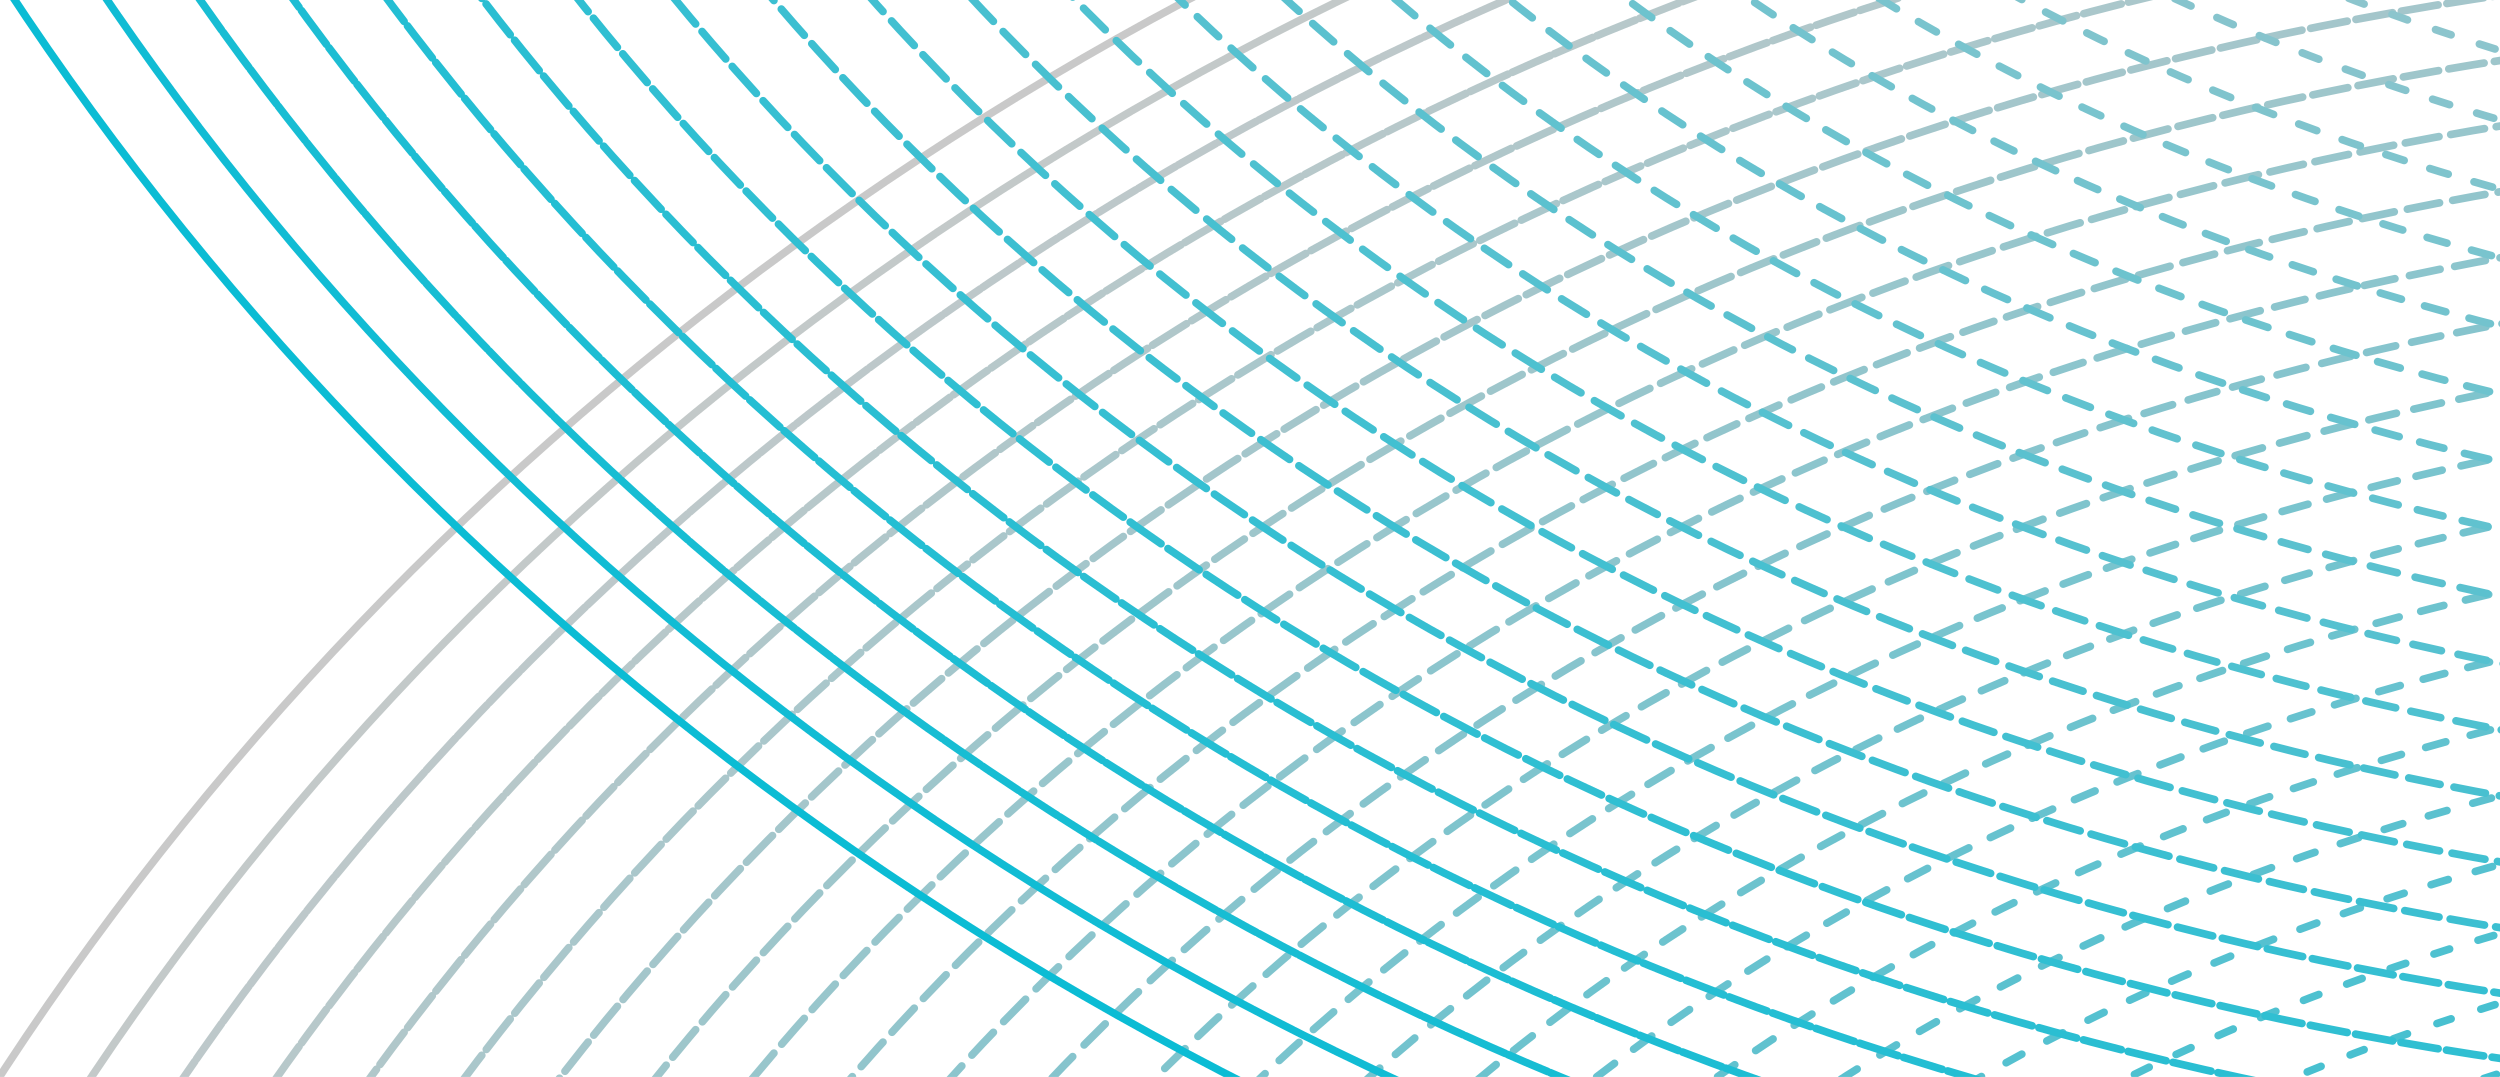 <svg xmlns="http://www.w3.org/2000/svg" xmlns:xlink="http://www.w3.org/1999/xlink" width="325" height="140" viewBox="0 0 325 140">
  <defs>
    <clipPath id="clip-path">
      <rect id="Rectangle_1356" data-name="Rectangle 1356" width="325" height="140" transform="translate(-0.34)" fill="#121212"/>
    </clipPath>
  </defs>
  <g id="Group_2" data-name="Group 2" transform="translate(0.34)" clip-path="url(#clip-path)">
    <g id="Group_337" data-name="Group 337" transform="translate(-61.34 -314.947)">
      <g id="Group_326" data-name="Group 326" transform="translate(0 261.537)">
        <path id="Path_1047" data-name="Path 1047" d="M-1526.34,2568.269l-284.4.53c-237.622.535-429.781,178.392-429.2,397.254v107.552" transform="translate(2239.945 -2568.269)" fill="none" stroke="#c9c9c9" stroke-linecap="round" stroke-miterlimit="10" stroke-width="1"/>
        <path id="Path_1048" data-name="Path 1048" d="M-1520.049,2582.225l-279.867.523c-236.829.519-424.385,174.9-423.823,392.862v104.082" transform="translate(2233.655 -2574.361)" fill="none" stroke="#c3c9c9" stroke-linecap="round" stroke-miterlimit="10" stroke-width="1" stroke-dasharray="5.806 0.194"/>
        <path id="Path_1049" data-name="Path 1049" d="M-1513.758,2596.182l-275.33.516c-236.037.5-418.989,171.4-418.445,388.468V3085.78" transform="translate(2227.363 -2580.453)" fill="none" stroke="#bdc8ca" stroke-linecap="round" stroke-miterlimit="10" stroke-width="1" stroke-dasharray="5.613 0.387"/>
        <path id="Path_1050" data-name="Path 1050" d="M-1507.467,2610.138l-270.792.509c-235.244.484-413.594,167.9-413.068,384.076v97.144" transform="translate(2221.073 -2586.545)" fill="none" stroke="#b7c8ca" stroke-linecap="round" stroke-miterlimit="10" stroke-width="1" stroke-dasharray="5.419 0.581"/>
        <path id="Path_1051" data-name="Path 1051" d="M-1501.176,2624.095l-266.255.5c-234.451.467-408.2,164.405-407.691,379.682v93.675" transform="translate(2214.782 -2592.637)" fill="none" stroke="#b0c7ca" stroke-linecap="round" stroke-miterlimit="10" stroke-width="1" stroke-dasharray="5.226 0.774"/>
        <path id="Path_1052" data-name="Path 1052" d="M-1494.885,2638.051l-261.718.5c-233.66.449-402.8,160.908-402.315,375.29v90.2" transform="translate(2208.491 -2598.729)" fill="none" stroke="#aac7cb" stroke-linecap="round" stroke-miterlimit="10" stroke-width="1" stroke-dasharray="5.032 0.968"/>
        <path id="Path_1053" data-name="Path 1053" d="M-1488.595,2652.007l-257.18.49c-232.867.432-397.407,157.411-396.937,370.9v86.735" transform="translate(2202.2 -2604.821)" fill="none" stroke="#a4c6cb" stroke-linecap="round" stroke-miterlimit="10" stroke-width="1" stroke-dasharray="4.839 1.161"/>
        <path id="Path_1054" data-name="Path 1054" d="M-1482.3,2665.964l-252.643.483c-232.075.415-392.011,153.914-391.561,366.5v83.266" transform="translate(2195.91 -2610.913)" fill="none" stroke="#9ec6cb" stroke-linecap="round" stroke-miterlimit="10" stroke-width="1" stroke-dasharray="4.645 1.355"/>
        <path id="Path_1055" data-name="Path 1055" d="M-1476.013,2679.92l-248.106.477c-231.282.4-386.615,150.417-386.184,362.11v79.8" transform="translate(2189.619 -2617.004)" fill="none" stroke="#98c6cc" stroke-linecap="round" stroke-miterlimit="10" stroke-width="1" stroke-dasharray="4.452 1.548"/>
        <path id="Path_1056" data-name="Path 1056" d="M-1469.722,2693.877l-243.569.469c-230.49.38-381.219,146.921-380.806,357.718v76.327" transform="translate(2183.328 -2623.096)" fill="none" stroke="#92c5cc" stroke-linecap="round" stroke-miterlimit="10" stroke-width="1" stroke-dasharray="4.258 1.742"/>
        <path id="Path_1057" data-name="Path 1057" d="M-1463.432,2707.833l-239.031.463c-229.7.363-375.823,143.424-375.43,353.324v72.858" transform="translate(2177.037 -2629.188)" fill="none" stroke="#8cc5cd" stroke-linecap="round" stroke-miterlimit="10" stroke-width="1" stroke-dasharray="4.065 1.935"/>
        <path id="Path_1058" data-name="Path 1058" d="M-1457.141,2721.789l-234.494.457c-228.9.345-370.427,139.927-370.052,348.931v69.388" transform="translate(2170.747 -2635.28)" fill="none" stroke="#86c4cd" stroke-linecap="round" stroke-miterlimit="10" stroke-width="1" stroke-dasharray="3.871 2.129"/>
        <path id="Path_1059" data-name="Path 1059" d="M-1450.85,2735.746l-229.956.449c-228.112.329-365.032,136.43-364.676,344.538v65.919" transform="translate(2164.456 -2641.372)" fill="none" stroke="#7fc4cd" stroke-linecap="round" stroke-miterlimit="10" stroke-width="1" stroke-dasharray="3.677 2.323"/>
        <path id="Path_1060" data-name="Path 1060" d="M-1444.56,2749.7l-225.419.444c-227.32.311-359.636,132.933-359.3,340.145v62.449" transform="translate(2158.165 -2647.464)" fill="none" stroke="#79c4ce" stroke-linecap="round" stroke-miterlimit="10" stroke-width="1" stroke-dasharray="3.484 2.516"/>
        <path id="Path_1061" data-name="Path 1061" d="M-1438.268,2763.659l-220.882.437c-226.527.293-354.24,129.436-353.921,335.751v58.98" transform="translate(2151.874 -2653.556)" fill="none" stroke="#73c3ce" stroke-linecap="round" stroke-miterlimit="10" stroke-width="1" stroke-dasharray="3.29 2.71"/>
        <path id="Path_1062" data-name="Path 1062" d="M-1431.978,2777.615l-216.344.43c-225.735.277-348.845,125.939-348.544,331.358v55.511" transform="translate(2145.583 -2659.648)" fill="none" stroke="#6dc3ce" stroke-linecap="round" stroke-miterlimit="10" stroke-width="1" stroke-dasharray="3.097 2.903"/>
        <path id="Path_1063" data-name="Path 1063" d="M-1425.687,2791.571l-211.807.424c-224.942.259-343.449,122.442-343.167,326.966V3171" transform="translate(2139.293 -2665.74)" fill="none" stroke="#67c2cf" stroke-linecap="round" stroke-miterlimit="10" stroke-width="1" stroke-dasharray="2.903 3.097"/>
        <path id="Path_1064" data-name="Path 1064" d="M-1419.4,2805.528l-207.27.417c-224.15.242-338.052,118.946-337.79,322.573v48.572" transform="translate(2133.002 -2671.832)" fill="none" stroke="#61c2cf" stroke-linecap="round" stroke-miterlimit="10" stroke-width="1" stroke-dasharray="2.71 3.29"/>
        <path id="Path_1065" data-name="Path 1065" d="M-1413.105,2819.484l-202.733.41c-223.357.225-332.657,115.449-332.413,318.179v45.1" transform="translate(2126.711 -2677.923)" fill="none" stroke="#5bc1cf" stroke-linecap="round" stroke-miterlimit="10" stroke-width="1" stroke-dasharray="2.516 3.484"/>
        <path id="Path_1066" data-name="Path 1066" d="M-1406.815,2833.441l-198.2.4c-222.565.207-327.261,111.952-327.036,313.786v41.633" transform="translate(2120.42 -2684.015)" fill="none" stroke="#55c1d0" stroke-linecap="round" stroke-miterlimit="10" stroke-width="1" stroke-dasharray="2.323 3.677"/>
        <path id="Path_1067" data-name="Path 1067" d="M-1400.524,2847.4l-193.658.4c-221.772.19-321.865,108.455-321.659,309.394v38.163" transform="translate(2114.13 -2690.107)" fill="none" stroke="#4ec1d0" stroke-linecap="round" stroke-miterlimit="10" stroke-width="1" stroke-dasharray="2.129 3.871"/>
        <path id="Path_1068" data-name="Path 1068" d="M-1394.233,2861.353l-189.121.39c-220.979.173-316.469,104.958-316.282,305v34.694" transform="translate(2107.839 -2696.199)" fill="none" stroke="#48c0d0" stroke-linecap="round" stroke-miterlimit="10" stroke-width="1" stroke-dasharray="1.935 4.065"/>
        <path id="Path_1069" data-name="Path 1069" d="M-1387.942,2875.31l-184.583.384c-220.188.155-311.074,101.46-310.906,300.607v31.225" transform="translate(2101.548 -2702.291)" fill="none" stroke="#42c0d1" stroke-linecap="round" stroke-miterlimit="10" stroke-width="1" stroke-dasharray="1.742 4.258"/>
        <path id="Path_1070" data-name="Path 1070" d="M-1381.652,2889.266l-180.046.377c-219.395.139-305.678,97.964-305.528,296.214v27.756" transform="translate(2095.258 -2708.383)" fill="none" stroke="#3cbfd1" stroke-linecap="round" stroke-miterlimit="10" stroke-width="1" stroke-dasharray="1.548 4.452"/>
        <path id="Path_1071" data-name="Path 1071" d="M-1375.361,2903.223l-175.509.37c-218.6.121-300.282,94.467-300.151,291.821V3219.7" transform="translate(2088.967 -2714.475)" fill="none" stroke="#36bfd2" stroke-linecap="round" stroke-miterlimit="10" stroke-width="1" stroke-dasharray="1.355 4.645"/>
        <path id="Path_1072" data-name="Path 1072" d="M-1369.07,2917.179l-170.972.364c-217.81.1-294.887,90.97-294.774,287.428v20.816" transform="translate(2082.676 -2720.567)" fill="none" stroke="#30bfd2" stroke-linecap="round" stroke-miterlimit="10" stroke-width="1" stroke-dasharray="1.161 4.839"/>
        <path id="Path_1073" data-name="Path 1073" d="M-1362.779,2931.135l-166.434.357c-217.017.086-289.491,87.473-289.4,283.035v17.347" transform="translate(2076.385 -2726.659)" fill="none" stroke="#2abed2" stroke-linecap="round" stroke-miterlimit="10" stroke-width="1" stroke-dasharray="0.968 5.032"/>
        <path id="Path_1074" data-name="Path 1074" d="M-1356.488,2945.092l-161.9.351c-216.225.069-284.095,83.976-284.02,278.641v13.878" transform="translate(2070.094 -2732.751)" fill="none" stroke="#24bed3" stroke-linecap="round" stroke-miterlimit="10" stroke-width="1" stroke-dasharray="0.774 5.226"/>
        <path id="Path_1075" data-name="Path 1075" d="M-1350.2,2959.048l-157.36.344c-215.432.051-278.7,80.479-278.643,274.249v10.408" transform="translate(2063.803 -2738.843)" fill="none" stroke="#1dbdd3" stroke-linecap="round" stroke-miterlimit="10" stroke-width="1" stroke-dasharray="0.581 5.419"/>
        <path id="Path_1076" data-name="Path 1076" d="M-1343.907,2973l-152.822.337c-214.641.034-273.3,76.982-273.266,269.855v6.94" transform="translate(2057.512 -2744.935)" fill="none" stroke="#17bdd3" stroke-linecap="round" stroke-miterlimit="10" stroke-width="1" stroke-dasharray="0.387 5.613"/>
        <path id="Path_1077" data-name="Path 1077" d="M-1337.616,2986.961l-148.285.331c-213.848.017-267.908,73.485-267.889,265.462v3.47" transform="translate(2051.222 -2751.026)" fill="none" stroke="#11bcd4" stroke-linecap="round" stroke-miterlimit="10" stroke-width="1" stroke-dasharray="0.194 5.806"/>
        <path id="Path_1078" data-name="Path 1078" d="M-1331.325,3000.918l-143.748.323c-213.055,0-262.512,69.989-262.512,261.07h0" transform="translate(2044.931 -2757.119)" fill="none" stroke="#0bbcd4" stroke-linecap="round" stroke-miterlimit="10" stroke-width="1" stroke-dasharray="0 6"/>
      </g>
      <g id="Group_327" data-name="Group 327" transform="translate(0 0)">
        <path id="Path_1079" data-name="Path 1079" d="M-1526.34,2609.479l-284.4-.53c-237.622-.535-429.781-178.392-429.2-397.254V2104.143" transform="translate(2239.945 -2104.143)" fill="none" stroke="#0bbcd4" stroke-linecap="round" stroke-miterlimit="10" stroke-width="1"/>
        <path id="Path_1080" data-name="Path 1080" d="M-1520.048,2601.618l-279.867-.523c-236.829-.518-424.385-174.9-423.823-392.862V2104.151" transform="translate(2233.654 -2104.146)" fill="none" stroke="#11bcd4" stroke-linecap="round" stroke-miterlimit="10" stroke-width="1" stroke-dasharray="5.816 0.184"/>
        <path id="Path_1081" data-name="Path 1081" d="M-1513.758,2593.757l-275.33-.516c-236.037-.5-418.989-171.4-418.445-388.469V2104.159" transform="translate(2227.363 -2104.15)" fill="none" stroke="#17bdd3" stroke-linecap="round" stroke-miterlimit="10" stroke-width="1" stroke-dasharray="5.631 0.369"/>
        <path id="Path_1082" data-name="Path 1082" d="M-1507.467,2585.9l-270.792-.51c-235.244-.484-413.594-167.9-413.068-384.075v-97.144" transform="translate(2221.073 -2104.154)" fill="none" stroke="#1dbdd3" stroke-linecap="round" stroke-miterlimit="10" stroke-width="1" stroke-dasharray="5.447 0.553"/>
        <path id="Path_1083" data-name="Path 1083" d="M-1501.176,2578.036l-266.255-.5c-234.451-.466-408.2-164.4-407.691-379.682v-93.674" transform="translate(2214.782 -2104.157)" fill="none" stroke="#24bed3" stroke-linecap="round" stroke-miterlimit="10" stroke-width="1" stroke-dasharray="5.263 0.737"/>
        <path id="Path_1084" data-name="Path 1084" d="M-1494.885,2570.174l-261.718-.5c-233.66-.449-402.8-160.908-402.315-375.289v-90.2" transform="translate(2208.491 -2104.161)" fill="none" stroke="#2abed2" stroke-linecap="round" stroke-miterlimit="10" stroke-width="1" stroke-dasharray="5.078 0.922"/>
        <path id="Path_1085" data-name="Path 1085" d="M-1488.595,2562.313l-257.181-.49c-232.867-.432-397.406-157.411-396.937-370.9v-86.736" transform="translate(2202.2 -2104.165)" fill="none" stroke="#30bfd2" stroke-linecap="round" stroke-miterlimit="10" stroke-width="1" stroke-dasharray="4.894 1.106"/>
        <path id="Path_1086" data-name="Path 1086" d="M-1482.3,2554.453l-252.643-.483c-232.075-.414-392.011-153.914-391.561-366.5V2104.2" transform="translate(2195.91 -2104.168)" fill="none" stroke="#36bfd2" stroke-linecap="round" stroke-miterlimit="10" stroke-width="1" stroke-dasharray="4.71 1.29"/>
        <path id="Path_1087" data-name="Path 1087" d="M-1476.013,2546.592l-248.106-.476c-231.282-.4-386.615-150.417-386.184-362.11v-79.8" transform="translate(2189.619 -2104.172)" fill="none" stroke="#3cbfd1" stroke-linecap="round" stroke-miterlimit="10" stroke-width="1" stroke-dasharray="4.525 1.475"/>
        <path id="Path_1088" data-name="Path 1088" d="M-1469.722,2538.731l-243.569-.47c-230.489-.38-381.219-146.92-380.806-357.717v-76.327" transform="translate(2183.328 -2104.176)" fill="none" stroke="#42c0d1" stroke-linecap="round" stroke-miterlimit="10" stroke-width="1" stroke-dasharray="4.341 1.659"/>
        <path id="Path_1089" data-name="Path 1089" d="M-1463.432,2530.87l-239.031-.462c-229.7-.363-375.823-143.424-375.43-353.324v-72.858" transform="translate(2177.037 -2104.179)" fill="none" stroke="#48c0d0" stroke-linecap="round" stroke-miterlimit="10" stroke-width="1" stroke-dasharray="4.157 1.843"/>
        <path id="Path_1090" data-name="Path 1090" d="M-1457.141,2523.009l-234.494-.457c-228.9-.345-370.427-139.927-370.052-348.931v-69.389" transform="translate(2170.747 -2104.182)" fill="none" stroke="#4ec1d0" stroke-linecap="round" stroke-miterlimit="10" stroke-width="1" stroke-dasharray="3.972 2.028"/>
        <path id="Path_1091" data-name="Path 1091" d="M-1450.85,2515.148l-229.956-.45c-228.112-.328-365.032-136.43-364.676-344.537v-65.919" transform="translate(2164.456 -2104.186)" fill="none" stroke="#55c1d0" stroke-linecap="round" stroke-miterlimit="10" stroke-width="1" stroke-dasharray="3.788 2.212"/>
        <path id="Path_1092" data-name="Path 1092" d="M-1444.56,2507.287l-225.419-.443c-227.32-.311-359.636-132.933-359.3-340.145V2104.25" transform="translate(2158.165 -2104.19)" fill="none" stroke="#5bc1cf" stroke-linecap="round" stroke-miterlimit="10" stroke-width="1" stroke-dasharray="3.604 2.396"/>
        <path id="Path_1093" data-name="Path 1093" d="M-1438.268,2499.427l-220.882-.437c-226.527-.293-354.24-129.436-353.921-335.751v-58.98" transform="translate(2151.874 -2104.193)" fill="none" stroke="#61c2cf" stroke-linecap="round" stroke-miterlimit="10" stroke-width="1" stroke-dasharray="3.419 2.581"/>
        <path id="Path_1094" data-name="Path 1094" d="M-1431.978,2491.565l-216.344-.43c-225.735-.276-348.845-125.939-348.544-331.359v-55.51" transform="translate(2145.583 -2104.197)" fill="none" stroke="#67c2cf" stroke-linecap="round" stroke-miterlimit="10" stroke-width="1" stroke-dasharray="3.235 2.765"/>
        <path id="Path_1095" data-name="Path 1095" d="M-1425.687,2483.7l-211.807-.423c-224.942-.259-343.449-122.443-343.167-326.966v-52.041" transform="translate(2139.293 -2104.2)" fill="none" stroke="#6dc3ce" stroke-linecap="round" stroke-miterlimit="10" stroke-width="1" stroke-dasharray="3.051 2.949"/>
        <path id="Path_1096" data-name="Path 1096" d="M-1419.4,2475.844l-207.27-.417c-224.15-.242-338.052-118.946-337.79-322.572v-48.573" transform="translate(2133.002 -2104.204)" fill="none" stroke="#73c3ce" stroke-linecap="round" stroke-miterlimit="10" stroke-width="1" stroke-dasharray="2.866 3.134"/>
        <path id="Path_1097" data-name="Path 1097" d="M-1413.105,2467.983l-202.733-.41c-223.357-.224-332.657-115.449-332.413-318.179v-45.1" transform="translate(2126.711 -2104.208)" fill="none" stroke="#79c4ce" stroke-linecap="round" stroke-miterlimit="10" stroke-width="1" stroke-dasharray="2.682 3.318"/>
        <path id="Path_1098" data-name="Path 1098" d="M-1406.815,2460.122l-198.2-.4c-222.565-.207-327.261-111.952-327.036-313.787V2104.3" transform="translate(2120.42 -2104.211)" fill="none" stroke="#7fc4cd" stroke-linecap="round" stroke-miterlimit="10" stroke-width="1" stroke-dasharray="2.498 3.502"/>
        <path id="Path_1099" data-name="Path 1099" d="M-1400.524,2452.26l-193.658-.4c-221.772-.19-321.865-108.455-321.659-309.393v-38.164" transform="translate(2114.13 -2104.214)" fill="none" stroke="#86c4cd" stroke-linecap="round" stroke-miterlimit="10" stroke-width="1" stroke-dasharray="2.313 3.687"/>
        <path id="Path_1100" data-name="Path 1100" d="M-1394.233,2444.4l-189.121-.39c-220.979-.172-316.469-104.958-316.282-305v-34.694" transform="translate(2107.839 -2104.218)" fill="none" stroke="#8cc5cd" stroke-linecap="round" stroke-miterlimit="10" stroke-width="1" stroke-dasharray="2.129 3.871"/>
        <path id="Path_1101" data-name="Path 1101" d="M-1387.942,2436.539l-184.583-.384c-220.188-.156-311.074-101.461-310.906-300.607v-31.225" transform="translate(2101.548 -2104.222)" fill="none" stroke="#92c5cc" stroke-linecap="round" stroke-miterlimit="10" stroke-width="1" stroke-dasharray="1.945 4.055"/>
        <path id="Path_1102" data-name="Path 1102" d="M-1381.652,2428.678l-180.046-.377c-219.395-.138-305.678-97.964-305.528-296.214v-27.755" transform="translate(2095.258 -2104.225)" fill="none" stroke="#98c6cc" stroke-linecap="round" stroke-miterlimit="10" stroke-width="1" stroke-dasharray="1.76 4.24"/>
        <path id="Path_1103" data-name="Path 1103" d="M-1375.361,2420.817l-175.509-.37c-218.6-.121-300.282-94.467-300.151-291.821V2104.34" transform="translate(2088.967 -2104.229)" fill="none" stroke="#9ec6cb" stroke-linecap="round" stroke-miterlimit="10" stroke-width="1" stroke-dasharray="1.576 4.424"/>
        <path id="Path_1104" data-name="Path 1104" d="M-1369.07,2412.956l-170.971-.363c-217.81-.1-294.887-90.97-294.775-287.428v-20.817" transform="translate(2082.676 -2104.232)" fill="none" stroke="#a4c6cb" stroke-linecap="round" stroke-miterlimit="10" stroke-width="1" stroke-dasharray="1.392 4.608"/>
        <path id="Path_1105" data-name="Path 1105" d="M-1362.779,2405.1l-166.434-.357c-217.017-.086-289.491-87.473-289.4-283.034v-17.348" transform="translate(2076.385 -2104.236)" fill="none" stroke="#aac7cb" stroke-linecap="round" stroke-miterlimit="10" stroke-width="1" stroke-dasharray="1.207 4.793"/>
        <path id="Path_1106" data-name="Path 1106" d="M-1356.488,2397.235l-161.9-.351c-216.225-.069-284.095-83.977-284.02-278.642v-13.878" transform="translate(2070.094 -2104.24)" fill="none" stroke="#b0c7ca" stroke-linecap="round" stroke-miterlimit="10" stroke-width="1" stroke-dasharray="1.023 4.977"/>
        <path id="Path_1107" data-name="Path 1107" d="M-1350.2,2389.374l-157.36-.344c-215.432-.052-278.7-80.479-278.643-274.248v-10.409" transform="translate(2063.803 -2104.243)" fill="none" stroke="#b7c8ca" stroke-linecap="round" stroke-miterlimit="10" stroke-width="1" stroke-dasharray="0.839 5.161"/>
        <path id="Path_1108" data-name="Path 1108" d="M-1343.907,2381.513l-152.822-.338c-214.641-.034-273.3-76.982-273.266-269.855v-6.939" transform="translate(2057.512 -2104.247)" fill="none" stroke="#bdc8ca" stroke-linecap="round" stroke-miterlimit="10" stroke-width="1" stroke-dasharray="0.654 5.346"/>
        <path id="Path_1109" data-name="Path 1109" d="M-1337.616,2373.652l-148.285-.33c-213.848-.018-267.908-73.486-267.889-265.463v-3.469" transform="translate(2051.222 -2104.25)" fill="none" stroke="#c3c9c9" stroke-linecap="round" stroke-miterlimit="10" stroke-width="1" stroke-dasharray="0.47 5.53"/>
        <path id="Path_1110" data-name="Path 1110" d="M-1331.325,2365.791l-143.748-.324c-213.055,0-262.512-69.989-262.512-261.069h0" transform="translate(2044.931 -2104.254)" fill="none" stroke="#c9c9c9" stroke-linecap="round" stroke-miterlimit="10" stroke-width="1" stroke-dasharray="0.286 5.714"/>
      </g>
    </g>
  </g>
</svg>
